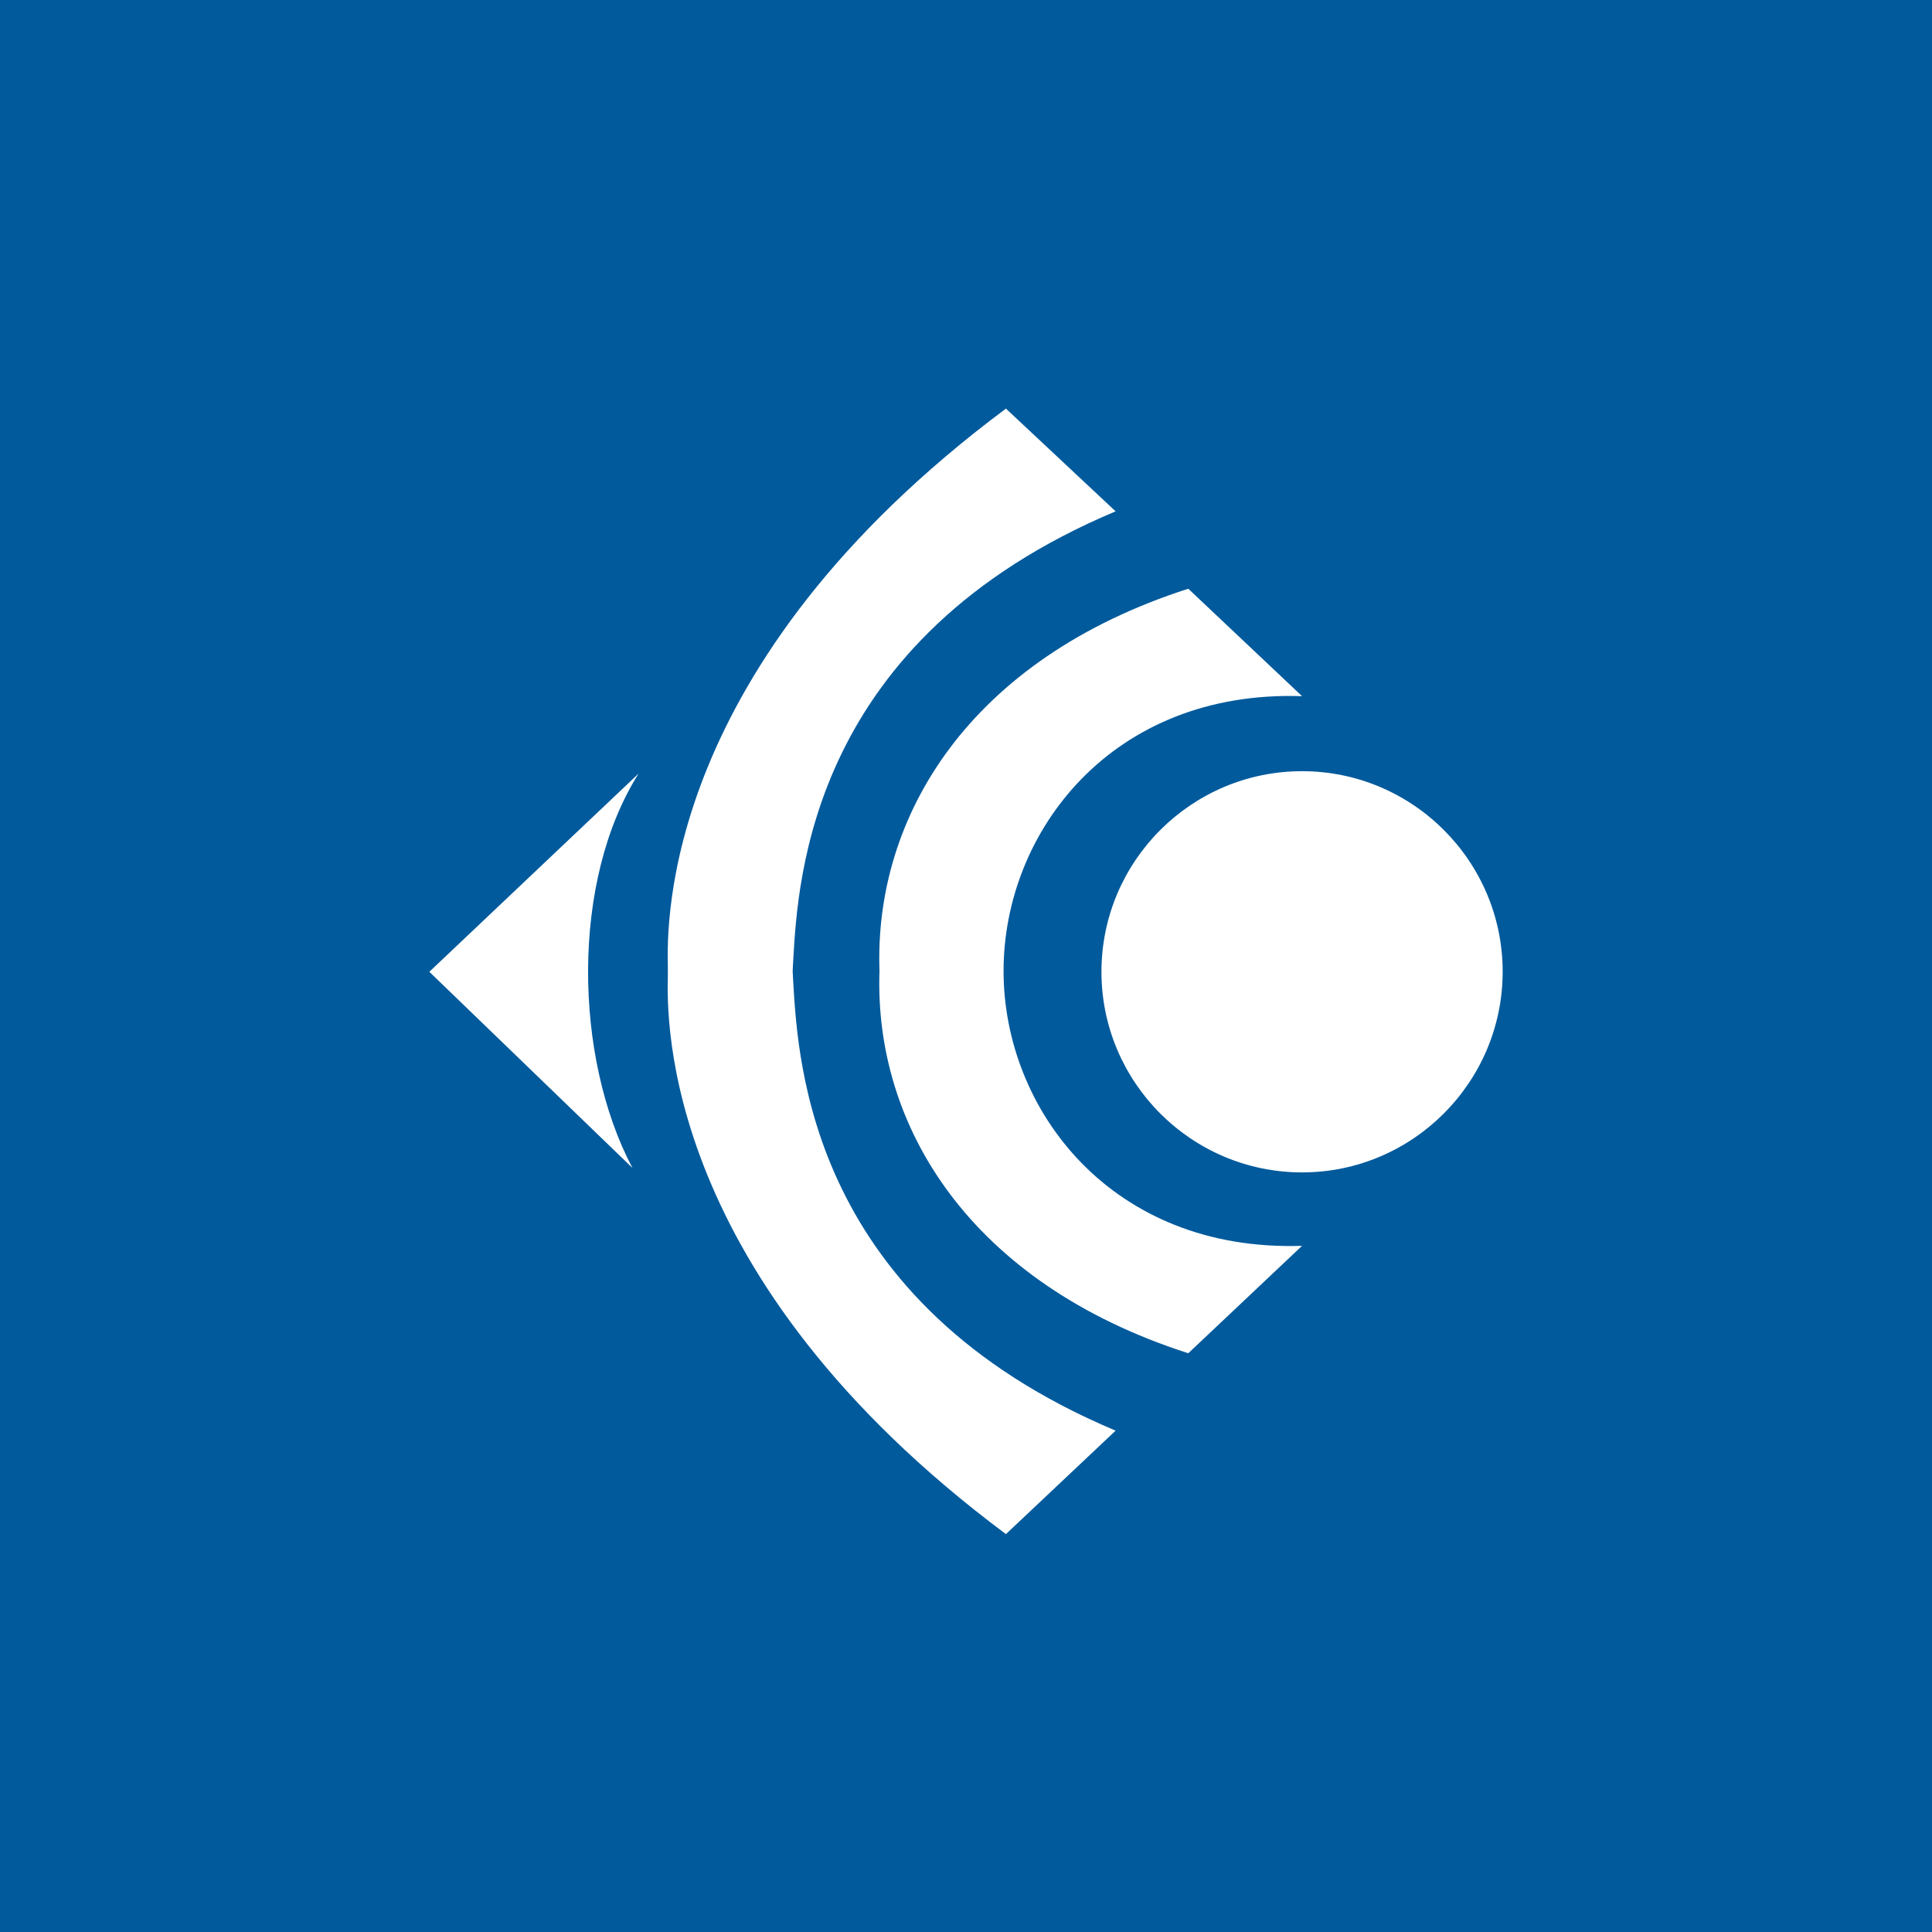 <svg xmlns="http://www.w3.org/2000/svg" viewBox="0 0 18 18"><rect x="0" y="0" width="18" height="18" fill="#808080" stroke="none"/>  <g clip-path="url(#a)">    <path fill="#005A9C" d="M0 0h18v18H0V0Z"/>    <path fill="#fff" fill-rule="evenodd" d="m7.39 8.952-.005.095.005.094c.045.784.17 2.996 3.004 4.188l-1.022.964C6.164 11.9 6.213 9.5 6.222 9.093v-.091c-.008-.404-.054-2.806 3.15-5.195l1.022.957C7.56 5.956 7.434 8.168 7.39 8.952ZM5.891 10.88 4 9.054l1.95-1.847c-.633 1-.603 2.642-.059 3.672ZM9.35 9.046c0-1.295 1.008-2.62 2.781-2.56l-1.06-1.001c-2.038.655-2.928 2.119-2.877 3.561-.051 1.443.84 2.907 2.877 3.562l1.06-1.001c-1.773.059-2.781-1.266-2.781-2.56Zm2.781-1.861c-1.03 0-1.869.838-1.869 1.869 0 1.03.839 1.869 1.869 1.869S14 10.083 14 9.053c0-1.03-.839-1.868-1.869-1.868Z" clip-rule="evenodd"/>  </g>  <defs>    <clipPath id="a">      <path fill="#fff" d="M0 0h18v18H0z"/>    </clipPath>  </defs></svg>